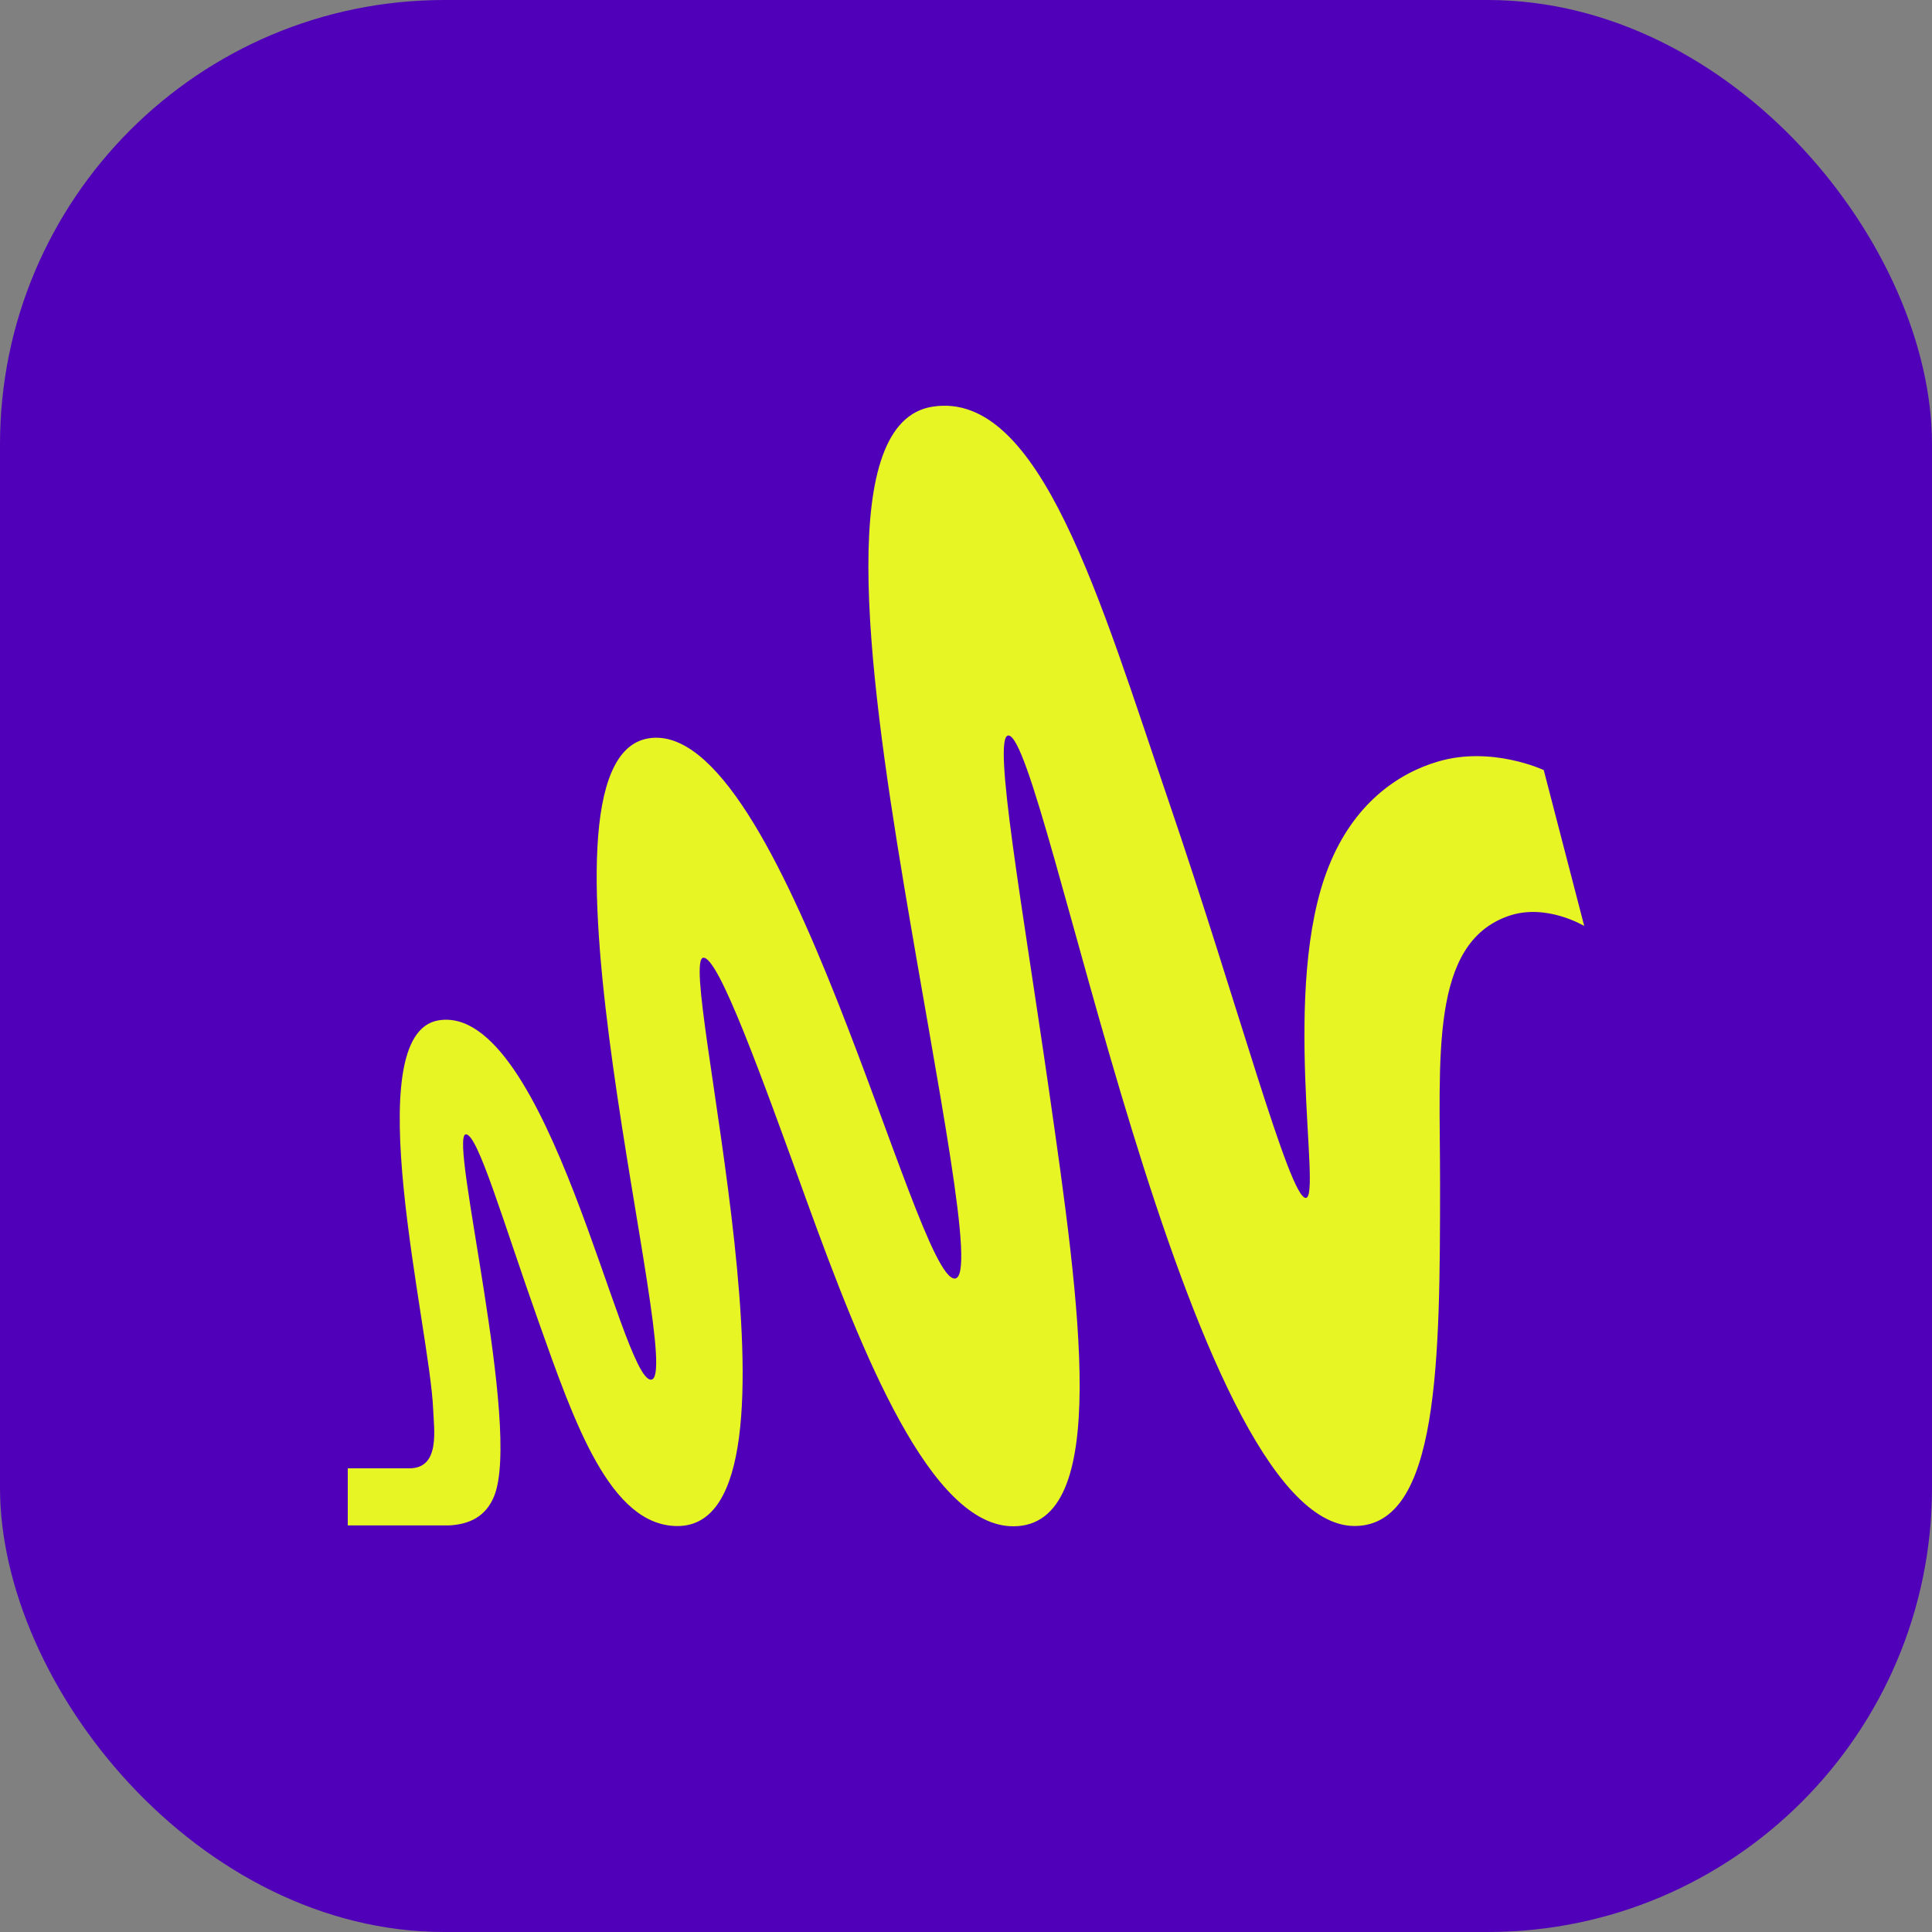 <svg width="100" height="100" viewBox="0 0 100 100" fill="none" xmlns="http://www.w3.org/2000/svg">
<rect x="0" y="0" width="100" height="100" fill="#808080" stroke="none"/>
<rect width="100" height="100" rx="23" fill="#5000B9"/>
<path d="M79.904 39.859C79.904 39.859 77.22 38.595 74.436 39.416C72.354 40.025 70.07 41.594 68.772 44.853C66.267 51.103 68.435 62.004 67.587 62.004C66.74 62.004 64.069 51.959 60.499 41.498C56.928 31.039 53.839 20.174 48.264 21.05C43.319 21.824 44.855 34.212 46.79 45.816C48.544 56.332 50.573 66.178 49.414 66.178C47.342 66.183 40.544 37.111 33.577 38.215C26.61 39.319 35.584 71.35 33.698 71.411C32.148 71.46 28.349 51.913 22.71 52.811C18.436 53.492 22.244 68.699 22.42 72.941C22.462 74.005 22.794 76 21.189 76H18V78.956H23.221C24.294 78.907 25.143 78.499 25.572 77.451C27.021 73.903 23.213 58.824 24.105 58.714C24.717 58.64 26.037 63.229 27.88 68.418C29.722 73.607 31.57 78.988 35.068 78.988C42.615 78.988 34.917 49.571 36.414 49.571C37.204 49.571 39.362 55.547 41.735 62.104C44.637 70.115 48.175 79 52.449 79C57.547 79 55.886 67.523 54.309 56.528C52.942 47.012 51.339 38.069 52.194 38.069C54.119 38.071 61.386 78.985 70.114 78.985C74.487 78.985 74.537 70.431 74.537 61.209C74.537 54.731 73.992 48.828 78.085 47.409C80.032 46.734 82 47.93 82 47.93L79.904 39.859V39.859Z" fill="#E8F524"/>
</svg>

